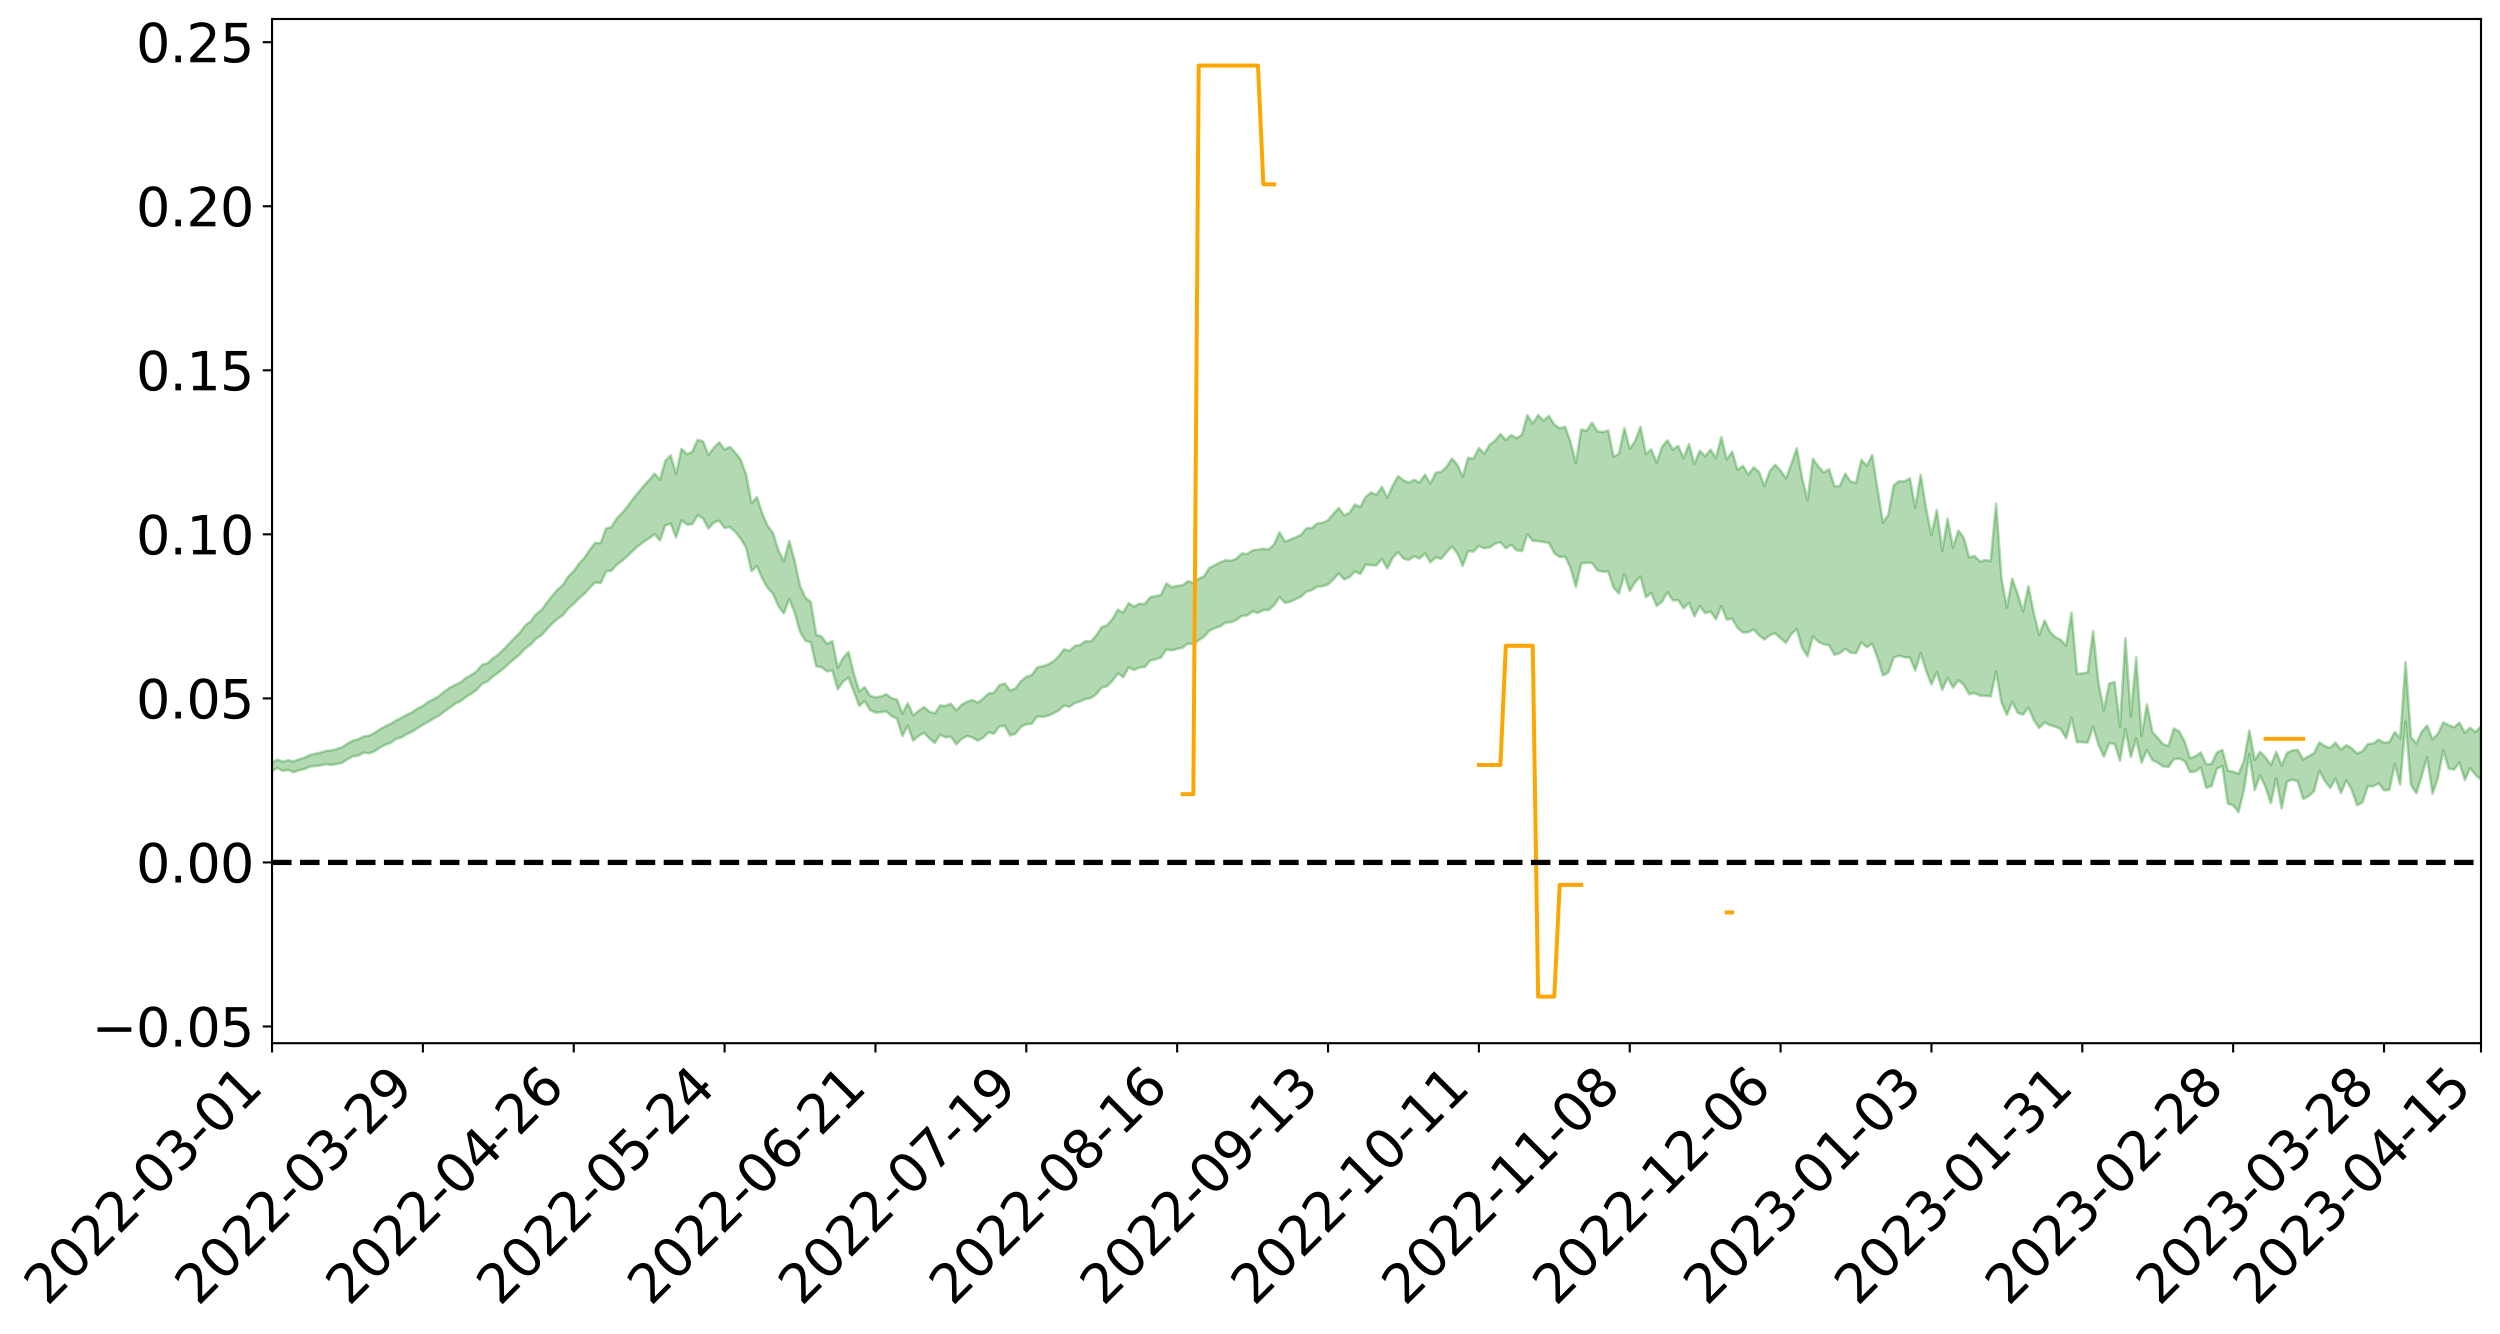 <?xml version="1.0" encoding="utf-8" standalone="no"?>
<!DOCTYPE svg PUBLIC "-//W3C//DTD SVG 1.1//EN"
  "http://www.w3.org/Graphics/SVG/1.1/DTD/svg11.dtd">
<svg xmlns:xlink="http://www.w3.org/1999/xlink" width="947.275pt" height="505.355pt" viewBox="0 0 947.275 505.355" xmlns="http://www.w3.org/2000/svg" version="1.1">
 <defs>
  <style type="text/css">*{stroke-linejoin: round; stroke-linecap: butt}</style>
 </defs>
 <g id="figure_1">
  <g id="patch_1">
   <path d="M 0 505.355 
L 947.275 505.355 
L 947.275 -0 
L 0 -0 
z
" style="fill: #ffffff"/>
  </g>
  <g id="axes_1">
   <g id="patch_2">
    <path d="M 103.075 395.28 
L 940.075 395.28 
L 940.075 7.2 
L 103.075 7.2 
z
" style="fill: #ffffff"/>
   </g>
   <g id="PolyCollection_1">
    <path d="M -393.001 326.71 
L -393.001 326.721 
L -390.959 326.646 
L -388.918 326.588 
L -386.876 326.526 
L -384.835 326.489 
L -382.793 326.441 
L -380.752 326.384 
L -378.711 326.329 
L -376.669 326.279 
L -374.628 326.238 
L -372.586 326.188 
L -370.545 326.134 
L -368.503 326.083 
L -366.462 326.016 
L -364.42 325.965 
L -362.379 325.901 
L -360.337 325.85 
L -358.296 325.773 
L -356.254 325.715 
L -354.213 325.661 
L -352.172 325.592 
L -350.13 325.527 
L -348.089 325.464 
L -346.047 325.383 
L -344.006 325.318 
L -341.964 325.236 
L -339.923 325.154 
L -337.881 325.062 
L -335.84 324.968 
L -333.798 324.878 
L -331.757 324.77 
L -329.715 324.645 
L -327.674 324.541 
L -325.632 324.418 
L -323.591 324.275 
L -321.55 324.147 
L -319.508 323.992 
L -317.467 323.836 
L -315.425 323.678 
L -313.384 323.51 
L -311.342 323.321 
L -309.301 323.119 
L -307.259 322.904 
L -305.218 322.704 
L -303.176 322.459 
L -301.135 322.235 
L -299.093 321.995 
L -297.052 321.757 
L -295.011 321.497 
L -292.969 321.212 
L -290.928 320.959 
L -288.886 320.669 
L -286.845 320.368 
L -284.803 320.078 
L -282.762 319.796 
L -280.72 319.482 
L -278.679 319.166 
L -276.637 318.854 
L -274.596 318.526 
L -272.554 318.195 
L -270.513 317.867 
L -268.472 317.525 
L -266.43 317.185 
L -264.389 316.854 
L -262.347 316.504 
L -260.306 316.122 
L -258.264 315.757 
L -256.223 315.394 
L -254.181 315.041 
L -252.14 314.666 
L -250.098 314.304 
L -248.057 313.933 
L -246.015 313.612 
L -243.974 313.206 
L -241.932 312.873 
L -239.891 312.492 
L -237.85 312.136 
L -235.808 311.752 
L -233.767 311.42 
L -231.725 311.017 
L -229.684 310.655 
L -227.642 310.323 
L -225.601 309.948 
L -223.559 309.599 
L -221.518 309.234 
L -219.476 308.864 
L -217.435 308.512 
L -215.393 308.169 
L -213.352 307.788 
L -211.311 307.438 
L -209.269 307.076 
L -207.228 306.721 
L -205.186 306.375 
L -203.145 306.018 
L -201.103 305.665 
L -199.062 305.36 
L -197.02 304.994 
L -194.979 304.647 
L -192.937 304.308 
L -190.896 303.966 
L -188.854 303.623 
L -186.813 303.274 
L -184.772 302.945 
L -182.73 302.597 
L -180.689 302.235 
L -178.647 301.868 
L -176.606 301.495 
L -174.564 301.153 
L -172.523 300.764 
L -170.481 300.342 
L -168.44 299.953 
L -166.398 299.537 
L -164.357 299.114 
L -162.315 298.662 
L -160.274 298.201 
L -158.232 297.783 
L -156.191 297.289 
L -154.15 296.829 
L -152.108 296.324 
L -150.067 295.875 
L -148.025 295.324 
L -145.984 294.789 
L -143.942 294.275 
L -141.901 293.751 
L -139.859 293.209 
L -137.818 292.639 
L -135.776 292.115 
L -133.735 291.496 
L -131.693 290.973 
L -129.652 290.336 
L -127.611 289.727 
L -125.569 289.138 
L -123.528 288.582 
L -121.486 287.909 
L -119.445 287.32 
L -117.403 286.528 
L -115.362 285.874 
L -113.32 285.28 
L -111.279 284.59 
L -109.237 283.883 
L -107.196 283.044 
L -105.154 282.275 
L -103.113 281.672 
L -101.072 280.606 
L -99.03 279.798 
L -96.989 278.975 
L -94.947 278.121 
L -92.906 277.126 
L -90.864 276.213 
L -88.823 275.594 
L -86.781 274.744 
L -84.74 273.19 
L -82.698 271.939 
L -80.657 271.101 
L -78.615 269.837 
L -76.574 268.852 
L -74.532 268.044 
L -72.491 266.66 
L -70.45 265.05 
L -68.408 264.066 
L -66.367 263.569 
L -64.325 262.3 
L -62.284 261.937 
L -60.242 261.135 
L -58.201 259.737 
L -56.159 259.804 
L -54.118 260.486 
L -52.076 261.903 
L -50.035 260.457 
L -47.993 263.522 
L -45.952 264.337 
L -43.911 260.259 
L -41.869 261.449 
L -39.828 263.296 
L -37.786 262.213 
L -35.745 261.981 
L -33.703 269.753 
L -31.662 280.797 
L -29.62 286.289 
L -27.579 274.159 
L -25.537 280.365 
L -23.496 288.333 
L -21.454 287.769 
L -19.413 304.112 
L -17.372 301.584 
L -15.33 296.418 
L -13.289 283.598 
L -11.247 295.25 
L -9.206 302.077 
L -7.164 298.691 
L -5.123 300.391 
L -3.081 306.641 
L -1.04 305.389 
L 1.002 299.523 
L 3.043 306.251 
L 5.085 307.559 
L 7.126 304.529 
L 9.168 308.991 
L 11.209 310.3 
L 13.25 309.613 
L 15.292 307.758 
L 17.333 308.9 
L 19.375 306.929 
L 21.416 306.691 
L 23.458 307.881 
L 25.499 306.232 
L 27.541 306.613 
L 29.582 306.41 
L 31.624 304.787 
L 33.665 304.992 
L 35.707 302.604 
L 37.748 302.701 
L 39.789 302.944 
L 41.831 302.775 
L 43.872 301.542 
L 45.914 300.425 
L 47.955 299.957 
L 49.997 298.967 
L 52.038 298.603 
L 54.08 298.188 
L 56.121 296.638 
L 58.163 297.084 
L 60.204 295.978 
L 62.246 295.242 
L 64.287 295.288 
L 66.328 294.26 
L 68.37 293.849 
L 70.411 293.964 
L 72.453 294.298 
L 74.494 292.784 
L 76.536 291.972 
L 78.577 291.921 
L 80.619 294.12 
L 82.66 294.144 
L 84.702 295 
L 86.743 292.712 
L 88.785 291.344 
L 90.826 291.715 
L 92.868 293.252 
L 94.909 293.506 
L 96.95 290.921 
L 98.992 293.18 
L 101.033 292.317 
L 103.075 292.25 
L 105.116 290.976 
L 107.158 292.091 
L 109.199 291.731 
L 111.241 292.603 
L 113.282 291.865 
L 115.324 291.431 
L 117.365 290.489 
L 119.407 290.241 
L 121.448 290.046 
L 123.489 289.537 
L 125.531 289.836 
L 127.572 289.443 
L 129.614 289.051 
L 131.655 287.7 
L 133.697 286.611 
L 135.738 286.32 
L 137.78 285.158 
L 139.821 285.438 
L 141.863 284.721 
L 143.904 283.272 
L 145.946 282.204 
L 147.987 281.508 
L 150.028 279.971 
L 152.07 279.405 
L 154.111 278.189 
L 156.153 277.223 
L 158.194 275.944 
L 160.236 274.598 
L 162.277 273.485 
L 164.319 272.216 
L 166.36 271.194 
L 168.402 269.558 
L 170.443 268.131 
L 172.485 266.633 
L 174.526 265.667 
L 176.568 264.115 
L 178.609 262.812 
L 180.65 261.321 
L 182.692 259.05 
L 184.733 258.174 
L 186.775 256.325 
L 188.816 254.869 
L 190.858 253.262 
L 192.899 251.373 
L 194.941 249.613 
L 196.982 247.947 
L 199.024 245.649 
L 201.065 244.237 
L 203.107 242.032 
L 205.148 240.754 
L 207.189 238.448 
L 209.231 236.274 
L 211.272 234.473 
L 213.314 233.067 
L 215.355 230.488 
L 217.397 228.835 
L 219.438 226.633 
L 221.48 224.97 
L 223.521 222.666 
L 225.563 220.648 
L 227.604 220.944 
L 229.646 216.477 
L 231.687 216.273 
L 233.728 213.986 
L 235.77 212.486 
L 237.811 210.617 
L 239.853 208.655 
L 241.894 206.83 
L 243.936 205.308 
L 245.977 203.937 
L 248.019 202.444 
L 250.06 204.786 
L 252.102 199.057 
L 254.143 198.421 
L 256.185 203.639 
L 258.226 197.134 
L 260.268 198.777 
L 262.309 198.584 
L 264.35 195.215 
L 266.392 196.499 
L 268.433 200.283 
L 270.475 197.971 
L 272.516 197.28 
L 274.558 200.04 
L 276.599 199.706 
L 278.641 201.531 
L 280.682 204.173 
L 282.724 207.529 
L 284.765 216.423 
L 286.807 214.482 
L 288.848 219.16 
L 290.889 222.8 
L 292.931 225.018 
L 294.972 229.706 
L 297.014 232.443 
L 299.055 226.932 
L 301.097 232.06 
L 303.138 239.373 
L 305.18 242.778 
L 307.221 243.429 
L 309.263 252.452 
L 311.304 252.798 
L 313.346 254.379 
L 315.387 254.067 
L 317.428 261.179 
L 319.47 258.242 
L 321.511 256.817 
L 323.553 262.1 
L 325.594 267.462 
L 327.636 265.614 
L 329.677 269.042 
L 331.719 270 
L 333.76 269.88 
L 335.802 269.51 
L 337.843 271.383 
L 339.885 272.279 
L 341.926 278.884 
L 343.968 274.925 
L 346.009 280.625 
L 348.05 278.868 
L 350.092 277.66 
L 352.133 279.737 
L 354.175 281.554 
L 356.216 278.395 
L 358.258 279.387 
L 360.299 279.1 
L 362.341 282.027 
L 364.382 280.007 
L 366.424 278.863 
L 368.465 279.434 
L 370.507 280.647 
L 372.548 279.479 
L 374.589 277.51 
L 376.631 278.013 
L 378.672 275.216 
L 380.714 275.084 
L 382.755 278.653 
L 384.797 278.023 
L 386.838 275.382 
L 388.88 274.429 
L 390.921 274.285 
L 392.963 271.464 
L 395.004 271.642 
L 397.046 271.221 
L 399.087 270.301 
L 401.128 269.237 
L 403.17 267.333 
L 405.211 267.812 
L 407.253 266.402 
L 409.294 265.778 
L 411.336 264.838 
L 413.377 264.506 
L 415.419 262.965 
L 417.46 260.497 
L 419.502 260.021 
L 421.543 257.947 
L 423.585 255.134 
L 425.626 256.556 
L 427.668 252.863 
L 429.709 253.893 
L 431.75 252.903 
L 433.792 252.781 
L 435.833 250.288 
L 437.875 249.785 
L 439.916 249.124 
L 441.958 246.116 
L 443.999 246.439 
L 446.041 245.868 
L 448.082 245.425 
L 450.124 243.833 
L 452.165 244.1 
L 454.207 242.591 
L 456.248 241.242 
L 458.289 238.924 
L 460.331 237.993 
L 462.372 237.278 
L 464.414 235.889 
L 466.455 235.779 
L 468.497 234.887 
L 470.538 233.374 
L 472.58 233.175 
L 474.621 231.679 
L 476.663 232.239 
L 478.704 231.173 
L 480.746 231.104 
L 482.787 229.252 
L 484.828 226.253 
L 486.87 228.407 
L 488.911 228.018 
L 490.953 227.01 
L 492.994 226.032 
L 495.036 224.202 
L 497.077 223.596 
L 499.119 222.305 
L 501.16 222.127 
L 503.202 221.449 
L 505.243 219.543 
L 507.285 217.259 
L 509.326 219.555 
L 511.368 218.598 
L 513.409 216.494 
L 515.45 217.495 
L 517.492 213.936 
L 519.533 214.165 
L 521.575 214.202 
L 523.616 211.742 
L 525.658 215.455 
L 527.699 211.384 
L 529.741 209.241 
L 531.782 211.635 
L 533.824 212.17 
L 535.865 210.778 
L 537.907 211.634 
L 539.948 209.706 
L 541.989 213.06 
L 544.031 211.166 
L 546.072 211.771 
L 548.114 209.284 
L 550.155 207.049 
L 552.197 209.666 
L 554.238 214.437 
L 556.28 208.802 
L 558.321 209.022 
L 560.363 206.861 
L 562.404 207.758 
L 564.446 207.395 
L 566.487 206.025 
L 568.528 205.458 
L 570.57 207.74 
L 572.611 206.434 
L 574.653 208.507 
L 576.694 208.812 
L 578.736 202.414 
L 580.777 204.92 
L 582.819 205.041 
L 584.86 205.39 
L 586.902 205.68 
L 588.943 209.616 
L 590.985 211.117 
L 593.026 210.821 
L 595.068 215.145 
L 597.109 222.376 
L 599.15 213.473 
L 601.192 213.244 
L 603.233 213.302 
L 605.275 216.093 
L 607.316 216.636 
L 609.358 216.497 
L 611.399 222.7 
L 613.441 224.909 
L 615.482 217.562 
L 617.524 223.966 
L 619.565 220.616 
L 621.607 218.491 
L 623.648 226.31 
L 625.689 224.611 
L 627.731 229.629 
L 629.772 227.964 
L 631.814 224.395 
L 633.855 227.506 
L 635.897 227.409 
L 637.938 230.469 
L 639.98 228.394 
L 642.021 233.522 
L 644.063 229.679 
L 646.104 232.338 
L 648.146 231.687 
L 650.187 234.623 
L 652.228 229.648 
L 654.27 234.79 
L 656.311 234.401 
L 658.353 237.877 
L 660.394 239.664 
L 662.436 239.569 
L 664.477 238.54 
L 666.519 240.73 
L 668.56 242.323 
L 670.602 240.664 
L 672.643 239.968 
L 674.685 241.866 
L 676.726 243.574 
L 678.768 240.268 
L 680.809 238.316 
L 682.85 245.48 
L 684.892 248.67 
L 686.933 241.088 
L 688.975 243.15 
L 691.016 244.11 
L 693.058 244.503 
L 695.099 248.099 
L 697.141 247.47 
L 699.182 245.803 
L 701.224 247.283 
L 703.265 247.565 
L 705.307 243.395 
L 707.348 245.274 
L 709.389 243.896 
L 711.431 249.298 
L 713.472 255.965 
L 715.514 254.797 
L 717.555 249.19 
L 719.597 248.442 
L 721.638 249.028 
L 723.68 249.133 
L 725.721 254.056 
L 727.763 247.423 
L 729.804 254.066 
L 731.846 259.359 
L 733.887 254.606 
L 735.928 261.45 
L 737.97 256.855 
L 740.011 260.503 
L 742.053 257.764 
L 744.094 259.465 
L 746.136 263.041 
L 748.177 262.593 
L 750.219 263.564 
L 752.26 263.675 
L 754.302 263.874 
L 756.343 254.476 
L 758.385 266.175 
L 760.426 270.861 
L 762.468 265.926 
L 764.509 270.049 
L 766.55 270.777 
L 768.592 268.106 
L 770.633 272.793 
L 772.675 275.855 
L 774.716 273.728 
L 776.758 274.799 
L 778.799 275.314 
L 780.841 276.279 
L 782.882 279.773 
L 784.924 272.001 
L 786.965 281.198 
L 789.007 281.187 
L 791.048 281.362 
L 793.089 275.3 
L 795.131 282.205 
L 797.172 286.686 
L 799.214 281.593 
L 801.255 281.867 
L 803.297 288.204 
L 805.338 276.364 
L 807.38 286.888 
L 809.421 279.851 
L 811.463 289.002 
L 813.504 284.234 
L 815.546 288.014 
L 817.587 288.961 
L 819.628 290.403 
L 821.67 290.594 
L 823.711 287.702 
L 825.753 287.439 
L 827.794 288.35 
L 829.836 292.541 
L 831.877 292.303 
L 833.919 290.846 
L 835.96 298.493 
L 838.002 297.848 
L 840.043 291.205 
L 842.085 290.271 
L 844.126 304.486 
L 846.168 305.147 
L 848.209 307.687 
L 850.25 299.321 
L 852.292 285.657 
L 854.333 299.374 
L 856.375 293.795 
L 858.416 298.191 
L 860.458 304.373 
L 862.499 294.886 
L 864.541 306.277 
L 866.582 296.175 
L 868.624 295.426 
L 870.665 296.038 
L 872.707 302.756 
L 874.748 301.659 
L 876.789 299.846 
L 878.831 292.034 
L 880.872 295.833 
L 882.914 298.609 
L 884.955 295.016 
L 886.997 300.519 
L 889.038 295.684 
L 891.08 299.242 
L 893.121 305.133 
L 895.163 304.034 
L 897.204 297.872 
L 899.246 297.932 
L 901.287 296.744 
L 903.328 299.458 
L 905.37 299.354 
L 907.411 289.448 
L 909.453 297.273 
L 911.494 273.415 
L 913.536 297.352 
L 915.577 300.59 
L 917.619 293.919 
L 919.66 287 
L 921.702 300.711 
L 923.743 294.789 
L 925.785 284.325 
L 927.826 291.235 
L 929.868 291.589 
L 931.909 288.901 
L 933.95 295.521 
L 935.992 291.014 
L 938.033 293.686 
L 940.075 295.41 
L 940.075 275.199 
L 940.075 275.199 
L 938.033 277.389 
L 935.992 275.786 
L 933.95 277.675 
L 931.909 273.818 
L 929.868 275.587 
L 927.826 274.791 
L 925.785 273.699 
L 923.743 278.062 
L 921.702 280.111 
L 919.66 274.931 
L 917.619 277.289 
L 915.577 281.751 
L 913.536 279.2 
L 911.494 250.932 
L 909.453 279.734 
L 907.411 277.362 
L 905.37 281.16 
L 903.328 281.424 
L 901.287 280.283 
L 899.246 281.733 
L 897.204 281.919 
L 895.163 284.64 
L 893.121 285.48 
L 891.08 283.538 
L 889.038 282.346 
L 886.997 284.104 
L 884.955 281.384 
L 882.914 283.36 
L 880.872 282.709 
L 878.831 281.317 
L 876.789 285.437 
L 874.748 286.528 
L 872.707 287.81 
L 870.665 284.219 
L 868.624 284.337 
L 866.582 285.289 
L 864.541 290.112 
L 862.499 284.858 
L 860.458 289.926 
L 858.416 286.93 
L 856.375 284.897 
L 854.333 287.939 
L 852.292 276.79 
L 850.25 288.374 
L 848.209 293.172 
L 846.168 292.395 
L 844.126 291.972 
L 842.085 284.161 
L 840.043 285.119 
L 838.002 289.407 
L 835.96 289.624 
L 833.919 285.123 
L 831.877 286.523 
L 829.836 287.355 
L 827.794 280.996 
L 825.753 277.244 
L 823.711 276.01 
L 821.67 282.649 
L 819.628 281.99 
L 817.587 279.602 
L 815.546 277.333 
L 813.504 266.948 
L 811.463 278.803 
L 809.421 249.076 
L 807.38 271.538 
L 805.338 241.856 
L 803.297 275.295 
L 801.255 258.488 
L 799.214 258.951 
L 797.172 269.155 
L 795.131 258.816 
L 793.089 239.126 
L 791.048 254.77 
L 789.007 255.185 
L 786.965 255.289 
L 784.924 232.203 
L 782.882 244.646 
L 780.841 242.467 
L 778.799 241.452 
L 776.758 239.466 
L 774.716 235.12 
L 772.675 240.589 
L 770.633 232.446 
L 768.592 222.106 
L 766.55 231.699 
L 764.509 225.107 
L 762.468 219.264 
L 760.426 230.195 
L 758.385 219.405 
L 756.343 190.863 
L 754.302 212.567 
L 752.26 212.225 
L 750.219 212.76 
L 748.177 210.651 
L 746.136 211.235 
L 744.094 203.804 
L 742.053 201.007 
L 740.011 207.559 
L 737.97 196.526 
L 735.928 208.698 
L 733.887 193.216 
L 731.846 202.787 
L 729.804 192.613 
L 727.763 179.896 
L 725.721 192.343 
L 723.68 181.252 
L 721.638 182.433 
L 719.597 182.322 
L 717.555 183.833 
L 715.514 195.083 
L 713.472 198.066 
L 711.431 185.44 
L 709.389 172.476 
L 707.348 176.553 
L 705.307 174.234 
L 703.265 182.97 
L 701.224 182.475 
L 699.182 179.475 
L 697.141 184.186 
L 695.099 184.209 
L 693.058 177.807 
L 691.016 178.991 
L 688.975 176.737 
L 686.933 173.872 
L 684.892 189.505 
L 682.85 181.256 
L 680.809 169.848 
L 678.768 175.847 
L 676.726 181.256 
L 674.685 178.303 
L 672.643 176.118 
L 670.602 178.491 
L 668.56 184.185 
L 666.519 178.799 
L 664.477 177.049 
L 662.436 179.767 
L 660.394 176.519 
L 658.353 178.035 
L 656.311 171.136 
L 654.27 174.128 
L 652.228 165.632 
L 650.187 173.604 
L 648.146 170.381 
L 646.104 172.867 
L 644.063 170.813 
L 642.021 175.83 
L 639.98 168.264 
L 637.938 173.616 
L 635.897 169.003 
L 633.855 170.357 
L 631.814 166.834 
L 629.772 169.295 
L 627.731 175.324 
L 625.689 170.291 
L 623.648 172.035 
L 621.607 161.75 
L 619.565 167.128 
L 617.524 170.076 
L 615.482 162.269 
L 613.441 171.917 
L 611.399 173.085 
L 609.358 163.112 
L 607.316 163.743 
L 605.275 163.465 
L 603.233 160.168 
L 601.192 163.221 
L 599.15 162.741 
L 597.109 175.453 
L 595.068 167.469 
L 593.026 161.688 
L 590.985 162.304 
L 588.943 160.922 
L 586.902 157.597 
L 584.86 159.378 
L 582.819 157.272 
L 580.777 160.553 
L 578.736 157.291 
L 576.694 164.699 
L 574.653 166.048 
L 572.611 164.838 
L 570.57 166.768 
L 568.528 164.492 
L 566.487 166.946 
L 564.446 168.526 
L 562.404 171.906 
L 560.363 169.811 
L 558.321 173.793 
L 556.28 173.461 
L 554.238 180.648 
L 552.197 176.082 
L 550.155 173.725 
L 548.114 176.933 
L 546.072 178.812 
L 544.031 179.084 
L 541.989 183.23 
L 539.948 179.845 
L 537.907 182.89 
L 535.865 181.784 
L 533.824 182.923 
L 531.782 181.984 
L 529.741 180.422 
L 527.699 184.065 
L 525.658 188.63 
L 523.616 184.471 
L 521.575 187.449 
L 519.533 186.649 
L 517.492 188.217 
L 515.45 192.151 
L 513.409 191.166 
L 511.368 194.288 
L 509.326 195.316 
L 507.285 192.461 
L 505.243 194.71 
L 503.202 197.092 
L 501.16 198.08 
L 499.119 198.372 
L 497.077 200.064 
L 495.036 200.218 
L 492.994 202.639 
L 490.953 203.616 
L 488.911 204.442 
L 486.87 205.214 
L 484.828 201.668 
L 482.787 206.197 
L 480.746 208.171 
L 478.704 207.939 
L 476.663 208.291 
L 474.621 208.529 
L 472.58 209.919 
L 470.538 209.728 
L 468.497 211.702 
L 466.455 212.509 
L 464.414 212.257 
L 462.372 213.074 
L 460.331 214.116 
L 458.289 215.182 
L 456.248 218.416 
L 454.207 219.261 
L 452.165 220.885 
L 450.124 220.234 
L 448.082 221.778 
L 446.041 222.013 
L 443.999 222.541 
L 441.958 221.038 
L 439.916 225.473 
L 437.875 225.913 
L 435.833 226.245 
L 433.792 228.902 
L 431.75 228.741 
L 429.709 229.843 
L 427.668 228.516 
L 425.626 232.119 
L 423.585 231.036 
L 421.543 234.496 
L 419.502 236.945 
L 417.46 237.623 
L 415.419 240.694 
L 413.377 243.08 
L 411.336 242.943 
L 409.294 244.387 
L 407.253 244.757 
L 405.211 246.656 
L 403.17 246.03 
L 401.128 248.697 
L 399.087 250.676 
L 397.046 251.816 
L 395.004 252.469 
L 392.963 252.925 
L 390.921 255.843 
L 388.88 256.443 
L 386.838 258.164 
L 384.797 260.824 
L 382.755 261.617 
L 380.714 258.992 
L 378.672 259.593 
L 376.631 262.519 
L 374.589 262.747 
L 372.548 264.728 
L 370.507 266.192 
L 368.465 265.243 
L 366.424 265.896 
L 364.382 267.039 
L 362.341 269.167 
L 360.299 266.627 
L 358.258 267.488 
L 356.216 267.296 
L 354.175 270.295 
L 352.133 269.622 
L 350.092 267.919 
L 348.05 269.358 
L 346.009 271.008 
L 343.968 266.462 
L 341.926 270.398 
L 339.885 265.134 
L 337.843 264.544 
L 335.802 263.045 
L 333.76 263.937 
L 331.719 264.242 
L 329.677 263.605 
L 327.636 260.372 
L 325.594 262.005 
L 323.553 255.373 
L 321.511 247.069 
L 319.47 249.293 
L 317.428 253.051 
L 315.387 242.935 
L 313.346 243.934 
L 311.304 241.2 
L 309.263 240.548 
L 307.221 228.127 
L 305.18 226.487 
L 303.138 222.066 
L 301.097 212.515 
L 299.055 204.963 
L 297.014 212.703 
L 294.972 208.558 
L 292.931 202.022 
L 290.889 199.301 
L 288.848 194.615 
L 286.807 188.396 
L 284.765 190.676 
L 282.724 179.908 
L 280.682 174.188 
L 278.641 171.559 
L 276.599 169.353 
L 274.558 170.339 
L 272.516 167.614 
L 270.475 169.663 
L 268.433 172.411 
L 266.392 167.277 
L 264.35 166.637 
L 262.309 171.213 
L 260.268 172.099 
L 258.226 170.062 
L 256.185 179.609 
L 254.143 172.533 
L 252.102 174.622 
L 250.06 181.802 
L 248.019 179.459 
L 245.977 181.906 
L 243.936 184.061 
L 241.894 186.63 
L 239.853 189.053 
L 237.811 191.827 
L 235.77 194.356 
L 233.728 196.351 
L 231.687 199.726 
L 229.646 200.241 
L 227.604 205.839 
L 225.563 205.688 
L 223.521 208.264 
L 221.48 211.342 
L 219.438 213.523 
L 217.397 216.44 
L 215.355 218.393 
L 213.314 221.634 
L 211.272 223.404 
L 209.231 225.815 
L 207.189 228.423 
L 205.148 231.184 
L 203.107 232.753 
L 201.065 235.462 
L 199.024 236.972 
L 196.982 239.746 
L 194.941 241.705 
L 192.899 243.916 
L 190.858 246.026 
L 188.816 247.988 
L 186.775 249.482 
L 184.733 251.323 
L 182.692 251.888 
L 180.65 254.295 
L 178.609 255.755 
L 176.568 256.882 
L 174.526 258.508 
L 172.485 259.504 
L 170.443 260.57 
L 168.402 262.057 
L 166.36 263.733 
L 164.319 264.932 
L 162.277 265.933 
L 160.236 267.462 
L 158.194 268.472 
L 156.153 269.876 
L 154.111 270.881 
L 152.07 272.004 
L 150.028 273.002 
L 147.987 274.311 
L 145.946 275.256 
L 143.904 276.351 
L 141.863 277.76 
L 139.821 278.771 
L 137.78 279.033 
L 135.738 280.151 
L 133.697 280.652 
L 131.655 281.75 
L 129.614 283.158 
L 127.572 283.799 
L 125.531 284.371 
L 123.489 284.543 
L 121.448 285.198 
L 119.407 285.604 
L 117.365 286.088 
L 115.324 287.126 
L 113.282 287.71 
L 111.241 288.541 
L 109.199 288.092 
L 107.158 288.612 
L 105.116 287.81 
L 103.075 289.011 
L 101.033 289.347 
L 98.992 290.031 
L 96.95 288.057 
L 94.909 290.543 
L 92.868 290.389 
L 90.826 289.089 
L 88.785 288.791 
L 86.743 290.163 
L 84.702 292.313 
L 82.66 291.604 
L 80.619 291.699 
L 78.577 289.734 
L 76.536 290.344 
L 74.494 290.764 
L 72.453 292.227 
L 70.411 292.046 
L 68.37 292.049 
L 66.328 292.515 
L 64.287 293.557 
L 62.246 293.83 
L 60.204 294.468 
L 58.163 295.556 
L 56.121 295.333 
L 54.08 296.838 
L 52.038 297.324 
L 49.997 297.794 
L 47.955 298.912 
L 45.914 299.438 
L 43.872 300.493 
L 41.831 301.667 
L 39.789 302.006 
L 37.748 301.91 
L 35.707 302.131 
L 33.665 304.203 
L 31.624 304.152 
L 29.582 305.68 
L 27.541 306.01 
L 25.499 305.549 
L 23.458 307.432 
L 21.416 306.111 
L 19.375 306.265 
L 17.333 308.388 
L 15.292 306.941 
L 13.25 308.884 
L 11.209 309.717 
L 9.168 308.086 
L 7.126 302.994 
L 5.085 306.318 
L 3.043 304.901 
L 1.002 296.889 
L -1.04 303.768 
L -3.081 305.084 
L -5.123 297.742 
L -7.164 295.886 
L -9.206 299.557 
L -11.247 291.763 
L -13.289 278.607 
L -15.33 293.084 
L -17.372 298.992 
L -19.413 301.744 
L -21.454 283.411 
L -23.496 284.099 
L -25.537 275.186 
L -27.579 268.367 
L -29.62 281.909 
L -31.662 275.87 
L -33.703 263.612 
L -35.745 254.99 
L -37.786 255.247 
L -39.828 256.432 
L -41.869 254.396 
L -43.911 253.068 
L -45.952 257.522 
L -47.993 256.659 
L -50.035 253.203 
L -52.076 254.75 
L -54.118 253.101 
L -56.159 252.231 
L -58.201 251.949 
L -60.242 253.461 
L -62.284 254.183 
L -64.325 254.451 
L -66.367 255.694 
L -68.408 256.094 
L -70.45 257.029 
L -72.491 258.748 
L -74.532 259.983 
L -76.574 260.756 
L -78.615 261.646 
L -80.657 262.964 
L -82.698 263.665 
L -84.74 264.934 
L -86.781 266.546 
L -88.823 267.43 
L -90.864 267.941 
L -92.906 268.868 
L -94.947 269.8 
L -96.989 270.669 
L -99.03 271.498 
L -101.072 272.293 
L -103.113 273.487 
L -105.154 273.995 
L -107.196 274.836 
L -109.237 275.723 
L -111.279 276.465 
L -113.32 277.206 
L -115.362 277.789 
L -117.403 278.413 
L -119.445 279.34 
L -121.486 279.927 
L -123.528 280.653 
L -125.569 281.211 
L -127.611 281.873 
L -129.652 282.554 
L -131.693 283.245 
L -133.735 283.814 
L -135.776 284.51 
L -137.818 285.115 
L -139.859 285.772 
L -141.901 286.375 
L -143.942 287.013 
L -145.984 287.595 
L -148.025 288.228 
L -150.067 288.918 
L -152.108 289.428 
L -154.15 290.086 
L -156.191 290.645 
L -158.232 291.306 
L -160.274 291.772 
L -162.315 292.385 
L -164.357 292.967 
L -166.398 293.518 
L -168.44 294.082 
L -170.481 294.6 
L -172.523 295.213 
L -174.564 295.759 
L -176.606 296.199 
L -178.647 296.73 
L -180.689 297.26 
L -182.73 297.786 
L -184.772 298.289 
L -186.813 298.751 
L -188.854 299.265 
L -190.896 299.764 
L -192.937 300.264 
L -194.979 300.759 
L -197.02 301.267 
L -199.062 301.795 
L -201.103 302.236 
L -203.145 302.75 
L -205.186 303.251 
L -207.228 303.724 
L -209.269 304.214 
L -211.311 304.713 
L -213.352 305.193 
L -215.393 305.698 
L -217.435 306.148 
L -219.476 306.608 
L -221.518 307.098 
L -223.559 307.565 
L -225.601 308.001 
L -227.642 308.467 
L -229.684 308.88 
L -231.725 309.327 
L -233.767 309.809 
L -235.808 310.203 
L -237.85 310.657 
L -239.891 311.076 
L -241.932 311.521 
L -243.974 311.908 
L -246.015 312.382 
L -248.057 312.748 
L -250.098 313.175 
L -252.14 313.589 
L -254.181 314.017 
L -256.223 314.415 
L -258.264 314.82 
L -260.306 315.196 
L -262.347 315.594 
L -264.389 315.955 
L -266.43 316.294 
L -268.472 316.647 
L -270.513 317.005 
L -272.554 317.348 
L -274.596 317.702 
L -276.637 318.054 
L -278.679 318.387 
L -280.72 318.728 
L -282.762 319.071 
L -284.803 319.374 
L -286.845 319.689 
L -288.886 320.026 
L -290.928 320.343 
L -292.969 320.619 
L -295.011 320.938 
L -297.052 321.225 
L -299.093 321.485 
L -301.135 321.751 
L -303.176 321.997 
L -305.218 322.274 
L -307.259 322.492 
L -309.301 322.732 
L -311.342 322.957 
L -313.384 323.164 
L -315.425 323.35 
L -317.467 323.517 
L -319.508 323.686 
L -321.55 323.856 
L -323.591 323.99 
L -325.632 324.148 
L -327.674 324.278 
L -329.715 324.385 
L -331.757 324.52 
L -333.798 324.636 
L -335.84 324.726 
L -337.881 324.828 
L -339.923 324.927 
L -341.964 325.011 
L -344.006 325.097 
L -346.047 325.163 
L -348.089 325.251 
L -350.13 325.315 
L -352.172 325.385 
L -354.213 325.461 
L -356.254 325.518 
L -358.296 325.581 
L -360.337 325.673 
L -362.379 325.73 
L -364.42 325.807 
L -366.462 325.864 
L -368.503 325.948 
L -370.545 326.01 
L -372.586 326.078 
L -374.628 326.135 
L -376.669 326.187 
L -378.711 326.249 
L -380.752 326.323 
L -382.793 326.396 
L -384.835 326.458 
L -386.876 326.503 
L -388.918 326.579 
L -390.959 326.637 
L -393.001 326.71 
z
" clip-path="url(#p842b32aeb0)" style="fill: #008000; fill-opacity: 0.3; stroke: #008000; stroke-opacity: 0.3"/>
   </g>
   <g id="matplotlib.axis_1">
    <g id="xtick_1">
     <g id="line2d_1">
      <defs>
       <path id="m57a6a16882" d="M 0 0 
L 0 3.5 
" style="stroke: #000000; stroke-width: 0.8"/>
      </defs>
      <g>
       <use xlink:href="#m57a6a16882" x="103.075" y="395.28" style="stroke: #000000; stroke-width: 0.8"/>
      </g>
     </g>
     <g id="text_1">
      <!-- 2022-03-01 -->
      <g transform="translate(17.946 495.214) rotate(-45) scale(0.2 -0.2)">
       <defs>
        <path id="DejaVuSans-32" d="M 1228 531 
L 3431 531 
L 3431 0 
L 469 0 
L 469 531 
Q 828 903 1448 1529 
Q 2069 2156 2228 2338 
Q 2531 2678 2651 2914 
Q 2772 3150 2772 3378 
Q 2772 3750 2511 3984 
Q 2250 4219 1831 4219 
Q 1534 4219 1204 4116 
Q 875 4013 500 3803 
L 500 4441 
Q 881 4594 1212 4672 
Q 1544 4750 1819 4750 
Q 2544 4750 2975 4387 
Q 3406 4025 3406 3419 
Q 3406 3131 3298 2873 
Q 3191 2616 2906 2266 
Q 2828 2175 2409 1742 
Q 1991 1309 1228 531 
z
" transform="scale(0.016)"/>
        <path id="DejaVuSans-30" d="M 2034 4250 
Q 1547 4250 1301 3770 
Q 1056 3291 1056 2328 
Q 1056 1369 1301 889 
Q 1547 409 2034 409 
Q 2525 409 2770 889 
Q 3016 1369 3016 2328 
Q 3016 3291 2770 3770 
Q 2525 4250 2034 4250 
z
M 2034 4750 
Q 2819 4750 3233 4129 
Q 3647 3509 3647 2328 
Q 3647 1150 3233 529 
Q 2819 -91 2034 -91 
Q 1250 -91 836 529 
Q 422 1150 422 2328 
Q 422 3509 836 4129 
Q 1250 4750 2034 4750 
z
" transform="scale(0.016)"/>
        <path id="DejaVuSans-2d" d="M 313 2009 
L 1997 2009 
L 1997 1497 
L 313 1497 
L 313 2009 
z
" transform="scale(0.016)"/>
        <path id="DejaVuSans-33" d="M 2597 2516 
Q 3050 2419 3304 2112 
Q 3559 1806 3559 1356 
Q 3559 666 3084 287 
Q 2609 -91 1734 -91 
Q 1441 -91 1130 -33 
Q 819 25 488 141 
L 488 750 
Q 750 597 1062 519 
Q 1375 441 1716 441 
Q 2309 441 2620 675 
Q 2931 909 2931 1356 
Q 2931 1769 2642 2001 
Q 2353 2234 1838 2234 
L 1294 2234 
L 1294 2753 
L 1863 2753 
Q 2328 2753 2575 2939 
Q 2822 3125 2822 3475 
Q 2822 3834 2567 4026 
Q 2313 4219 1838 4219 
Q 1578 4219 1281 4162 
Q 984 4106 628 3988 
L 628 4550 
Q 988 4650 1302 4700 
Q 1616 4750 1894 4750 
Q 2613 4750 3031 4423 
Q 3450 4097 3450 3541 
Q 3450 3153 3228 2886 
Q 3006 2619 2597 2516 
z
" transform="scale(0.016)"/>
        <path id="DejaVuSans-31" d="M 794 531 
L 1825 531 
L 1825 4091 
L 703 3866 
L 703 4441 
L 1819 4666 
L 2450 4666 
L 2450 531 
L 3481 531 
L 3481 0 
L 794 0 
L 794 531 
z
" transform="scale(0.016)"/>
       </defs>
       <use xlink:href="#DejaVuSans-32"/>
       <use xlink:href="#DejaVuSans-30" x="63.623"/>
       <use xlink:href="#DejaVuSans-32" x="127.246"/>
       <use xlink:href="#DejaVuSans-32" x="190.869"/>
       <use xlink:href="#DejaVuSans-2d" x="254.492"/>
       <use xlink:href="#DejaVuSans-30" x="290.576"/>
       <use xlink:href="#DejaVuSans-33" x="354.199"/>
       <use xlink:href="#DejaVuSans-2d" x="417.822"/>
       <use xlink:href="#DejaVuSans-30" x="453.906"/>
       <use xlink:href="#DejaVuSans-31" x="517.529"/>
      </g>
     </g>
    </g>
    <g id="xtick_2">
     <g id="line2d_2">
      <g>
       <use xlink:href="#m57a6a16882" x="160.236" y="395.28" style="stroke: #000000; stroke-width: 0.8"/>
      </g>
     </g>
     <g id="text_2">
      <!-- 2022-03-29 -->
      <g transform="translate(75.107 495.214) rotate(-45) scale(0.2 -0.2)">
       <defs>
        <path id="DejaVuSans-39" d="M 703 97 
L 703 672 
Q 941 559 1184 500 
Q 1428 441 1663 441 
Q 2288 441 2617 861 
Q 2947 1281 2994 2138 
Q 2813 1869 2534 1725 
Q 2256 1581 1919 1581 
Q 1219 1581 811 2004 
Q 403 2428 403 3163 
Q 403 3881 828 4315 
Q 1253 4750 1959 4750 
Q 2769 4750 3195 4129 
Q 3622 3509 3622 2328 
Q 3622 1225 3098 567 
Q 2575 -91 1691 -91 
Q 1453 -91 1209 -44 
Q 966 3 703 97 
z
M 1959 2075 
Q 2384 2075 2632 2365 
Q 2881 2656 2881 3163 
Q 2881 3666 2632 3958 
Q 2384 4250 1959 4250 
Q 1534 4250 1286 3958 
Q 1038 3666 1038 3163 
Q 1038 2656 1286 2365 
Q 1534 2075 1959 2075 
z
" transform="scale(0.016)"/>
       </defs>
       <use xlink:href="#DejaVuSans-32"/>
       <use xlink:href="#DejaVuSans-30" x="63.623"/>
       <use xlink:href="#DejaVuSans-32" x="127.246"/>
       <use xlink:href="#DejaVuSans-32" x="190.869"/>
       <use xlink:href="#DejaVuSans-2d" x="254.492"/>
       <use xlink:href="#DejaVuSans-30" x="290.576"/>
       <use xlink:href="#DejaVuSans-33" x="354.199"/>
       <use xlink:href="#DejaVuSans-2d" x="417.822"/>
       <use xlink:href="#DejaVuSans-32" x="453.906"/>
       <use xlink:href="#DejaVuSans-39" x="517.529"/>
      </g>
     </g>
    </g>
    <g id="xtick_3">
     <g id="line2d_3">
      <g>
       <use xlink:href="#m57a6a16882" x="217.397" y="395.28" style="stroke: #000000; stroke-width: 0.8"/>
      </g>
     </g>
     <g id="text_3">
      <!-- 2022-04-26 -->
      <g transform="translate(132.268 495.214) rotate(-45) scale(0.2 -0.2)">
       <defs>
        <path id="DejaVuSans-34" d="M 2419 4116 
L 825 1625 
L 2419 1625 
L 2419 4116 
z
M 2253 4666 
L 3047 4666 
L 3047 1625 
L 3713 1625 
L 3713 1100 
L 3047 1100 
L 3047 0 
L 2419 0 
L 2419 1100 
L 313 1100 
L 313 1709 
L 2253 4666 
z
" transform="scale(0.016)"/>
        <path id="DejaVuSans-36" d="M 2113 2584 
Q 1688 2584 1439 2293 
Q 1191 2003 1191 1497 
Q 1191 994 1439 701 
Q 1688 409 2113 409 
Q 2538 409 2786 701 
Q 3034 994 3034 1497 
Q 3034 2003 2786 2293 
Q 2538 2584 2113 2584 
z
M 3366 4563 
L 3366 3988 
Q 3128 4100 2886 4159 
Q 2644 4219 2406 4219 
Q 1781 4219 1451 3797 
Q 1122 3375 1075 2522 
Q 1259 2794 1537 2939 
Q 1816 3084 2150 3084 
Q 2853 3084 3261 2657 
Q 3669 2231 3669 1497 
Q 3669 778 3244 343 
Q 2819 -91 2113 -91 
Q 1303 -91 875 529 
Q 447 1150 447 2328 
Q 447 3434 972 4092 
Q 1497 4750 2381 4750 
Q 2619 4750 2861 4703 
Q 3103 4656 3366 4563 
z
" transform="scale(0.016)"/>
       </defs>
       <use xlink:href="#DejaVuSans-32"/>
       <use xlink:href="#DejaVuSans-30" x="63.623"/>
       <use xlink:href="#DejaVuSans-32" x="127.246"/>
       <use xlink:href="#DejaVuSans-32" x="190.869"/>
       <use xlink:href="#DejaVuSans-2d" x="254.492"/>
       <use xlink:href="#DejaVuSans-30" x="290.576"/>
       <use xlink:href="#DejaVuSans-34" x="354.199"/>
       <use xlink:href="#DejaVuSans-2d" x="417.822"/>
       <use xlink:href="#DejaVuSans-32" x="453.906"/>
       <use xlink:href="#DejaVuSans-36" x="517.529"/>
      </g>
     </g>
    </g>
    <g id="xtick_4">
     <g id="line2d_4">
      <g>
       <use xlink:href="#m57a6a16882" x="274.558" y="395.28" style="stroke: #000000; stroke-width: 0.8"/>
      </g>
     </g>
     <g id="text_4">
      <!-- 2022-05-24 -->
      <g transform="translate(189.429 495.214) rotate(-45) scale(0.2 -0.2)">
       <defs>
        <path id="DejaVuSans-35" d="M 691 4666 
L 3169 4666 
L 3169 4134 
L 1269 4134 
L 1269 2991 
Q 1406 3038 1543 3061 
Q 1681 3084 1819 3084 
Q 2600 3084 3056 2656 
Q 3513 2228 3513 1497 
Q 3513 744 3044 326 
Q 2575 -91 1722 -91 
Q 1428 -91 1123 -41 
Q 819 9 494 109 
L 494 744 
Q 775 591 1075 516 
Q 1375 441 1709 441 
Q 2250 441 2565 725 
Q 2881 1009 2881 1497 
Q 2881 1984 2565 2268 
Q 2250 2553 1709 2553 
Q 1456 2553 1204 2497 
Q 953 2441 691 2322 
L 691 4666 
z
" transform="scale(0.016)"/>
       </defs>
       <use xlink:href="#DejaVuSans-32"/>
       <use xlink:href="#DejaVuSans-30" x="63.623"/>
       <use xlink:href="#DejaVuSans-32" x="127.246"/>
       <use xlink:href="#DejaVuSans-32" x="190.869"/>
       <use xlink:href="#DejaVuSans-2d" x="254.492"/>
       <use xlink:href="#DejaVuSans-30" x="290.576"/>
       <use xlink:href="#DejaVuSans-35" x="354.199"/>
       <use xlink:href="#DejaVuSans-2d" x="417.822"/>
       <use xlink:href="#DejaVuSans-32" x="453.906"/>
       <use xlink:href="#DejaVuSans-34" x="517.529"/>
      </g>
     </g>
    </g>
    <g id="xtick_5">
     <g id="line2d_5">
      <g>
       <use xlink:href="#m57a6a16882" x="331.719" y="395.28" style="stroke: #000000; stroke-width: 0.8"/>
      </g>
     </g>
     <g id="text_5">
      <!-- 2022-06-21 -->
      <g transform="translate(246.59 495.214) rotate(-45) scale(0.2 -0.2)">
       <use xlink:href="#DejaVuSans-32"/>
       <use xlink:href="#DejaVuSans-30" x="63.623"/>
       <use xlink:href="#DejaVuSans-32" x="127.246"/>
       <use xlink:href="#DejaVuSans-32" x="190.869"/>
       <use xlink:href="#DejaVuSans-2d" x="254.492"/>
       <use xlink:href="#DejaVuSans-30" x="290.576"/>
       <use xlink:href="#DejaVuSans-36" x="354.199"/>
       <use xlink:href="#DejaVuSans-2d" x="417.822"/>
       <use xlink:href="#DejaVuSans-32" x="453.906"/>
       <use xlink:href="#DejaVuSans-31" x="517.529"/>
      </g>
     </g>
    </g>
    <g id="xtick_6">
     <g id="line2d_6">
      <g>
       <use xlink:href="#m57a6a16882" x="388.88" y="395.28" style="stroke: #000000; stroke-width: 0.8"/>
      </g>
     </g>
     <g id="text_6">
      <!-- 2022-07-19 -->
      <g transform="translate(303.751 495.214) rotate(-45) scale(0.2 -0.2)">
       <defs>
        <path id="DejaVuSans-37" d="M 525 4666 
L 3525 4666 
L 3525 4397 
L 1831 0 
L 1172 0 
L 2766 4134 
L 525 4134 
L 525 4666 
z
" transform="scale(0.016)"/>
       </defs>
       <use xlink:href="#DejaVuSans-32"/>
       <use xlink:href="#DejaVuSans-30" x="63.623"/>
       <use xlink:href="#DejaVuSans-32" x="127.246"/>
       <use xlink:href="#DejaVuSans-32" x="190.869"/>
       <use xlink:href="#DejaVuSans-2d" x="254.492"/>
       <use xlink:href="#DejaVuSans-30" x="290.576"/>
       <use xlink:href="#DejaVuSans-37" x="354.199"/>
       <use xlink:href="#DejaVuSans-2d" x="417.822"/>
       <use xlink:href="#DejaVuSans-31" x="453.906"/>
       <use xlink:href="#DejaVuSans-39" x="517.529"/>
      </g>
     </g>
    </g>
    <g id="xtick_7">
     <g id="line2d_7">
      <g>
       <use xlink:href="#m57a6a16882" x="446.041" y="395.28" style="stroke: #000000; stroke-width: 0.8"/>
      </g>
     </g>
     <g id="text_7">
      <!-- 2022-08-16 -->
      <g transform="translate(360.912 495.214) rotate(-45) scale(0.2 -0.2)">
       <defs>
        <path id="DejaVuSans-38" d="M 2034 2216 
Q 1584 2216 1326 1975 
Q 1069 1734 1069 1313 
Q 1069 891 1326 650 
Q 1584 409 2034 409 
Q 2484 409 2743 651 
Q 3003 894 3003 1313 
Q 3003 1734 2745 1975 
Q 2488 2216 2034 2216 
z
M 1403 2484 
Q 997 2584 770 2862 
Q 544 3141 544 3541 
Q 544 4100 942 4425 
Q 1341 4750 2034 4750 
Q 2731 4750 3128 4425 
Q 3525 4100 3525 3541 
Q 3525 3141 3298 2862 
Q 3072 2584 2669 2484 
Q 3125 2378 3379 2068 
Q 3634 1759 3634 1313 
Q 3634 634 3220 271 
Q 2806 -91 2034 -91 
Q 1263 -91 848 271 
Q 434 634 434 1313 
Q 434 1759 690 2068 
Q 947 2378 1403 2484 
z
M 1172 3481 
Q 1172 3119 1398 2916 
Q 1625 2713 2034 2713 
Q 2441 2713 2670 2916 
Q 2900 3119 2900 3481 
Q 2900 3844 2670 4047 
Q 2441 4250 2034 4250 
Q 1625 4250 1398 4047 
Q 1172 3844 1172 3481 
z
" transform="scale(0.016)"/>
       </defs>
       <use xlink:href="#DejaVuSans-32"/>
       <use xlink:href="#DejaVuSans-30" x="63.623"/>
       <use xlink:href="#DejaVuSans-32" x="127.246"/>
       <use xlink:href="#DejaVuSans-32" x="190.869"/>
       <use xlink:href="#DejaVuSans-2d" x="254.492"/>
       <use xlink:href="#DejaVuSans-30" x="290.576"/>
       <use xlink:href="#DejaVuSans-38" x="354.199"/>
       <use xlink:href="#DejaVuSans-2d" x="417.822"/>
       <use xlink:href="#DejaVuSans-31" x="453.906"/>
       <use xlink:href="#DejaVuSans-36" x="517.529"/>
      </g>
     </g>
    </g>
    <g id="xtick_8">
     <g id="line2d_8">
      <g>
       <use xlink:href="#m57a6a16882" x="503.202" y="395.28" style="stroke: #000000; stroke-width: 0.8"/>
      </g>
     </g>
     <g id="text_8">
      <!-- 2022-09-13 -->
      <g transform="translate(418.073 495.214) rotate(-45) scale(0.2 -0.2)">
       <use xlink:href="#DejaVuSans-32"/>
       <use xlink:href="#DejaVuSans-30" x="63.623"/>
       <use xlink:href="#DejaVuSans-32" x="127.246"/>
       <use xlink:href="#DejaVuSans-32" x="190.869"/>
       <use xlink:href="#DejaVuSans-2d" x="254.492"/>
       <use xlink:href="#DejaVuSans-30" x="290.576"/>
       <use xlink:href="#DejaVuSans-39" x="354.199"/>
       <use xlink:href="#DejaVuSans-2d" x="417.822"/>
       <use xlink:href="#DejaVuSans-31" x="453.906"/>
       <use xlink:href="#DejaVuSans-33" x="517.529"/>
      </g>
     </g>
    </g>
    <g id="xtick_9">
     <g id="line2d_9">
      <g>
       <use xlink:href="#m57a6a16882" x="560.363" y="395.28" style="stroke: #000000; stroke-width: 0.8"/>
      </g>
     </g>
     <g id="text_9">
      <!-- 2022-10-11 -->
      <g transform="translate(475.234 495.214) rotate(-45) scale(0.2 -0.2)">
       <use xlink:href="#DejaVuSans-32"/>
       <use xlink:href="#DejaVuSans-30" x="63.623"/>
       <use xlink:href="#DejaVuSans-32" x="127.246"/>
       <use xlink:href="#DejaVuSans-32" x="190.869"/>
       <use xlink:href="#DejaVuSans-2d" x="254.492"/>
       <use xlink:href="#DejaVuSans-31" x="290.576"/>
       <use xlink:href="#DejaVuSans-30" x="354.199"/>
       <use xlink:href="#DejaVuSans-2d" x="417.822"/>
       <use xlink:href="#DejaVuSans-31" x="453.906"/>
       <use xlink:href="#DejaVuSans-31" x="517.529"/>
      </g>
     </g>
    </g>
    <g id="xtick_10">
     <g id="line2d_10">
      <g>
       <use xlink:href="#m57a6a16882" x="617.524" y="395.28" style="stroke: #000000; stroke-width: 0.8"/>
      </g>
     </g>
     <g id="text_10">
      <!-- 2022-11-08 -->
      <g transform="translate(532.395 495.214) rotate(-45) scale(0.2 -0.2)">
       <use xlink:href="#DejaVuSans-32"/>
       <use xlink:href="#DejaVuSans-30" x="63.623"/>
       <use xlink:href="#DejaVuSans-32" x="127.246"/>
       <use xlink:href="#DejaVuSans-32" x="190.869"/>
       <use xlink:href="#DejaVuSans-2d" x="254.492"/>
       <use xlink:href="#DejaVuSans-31" x="290.576"/>
       <use xlink:href="#DejaVuSans-31" x="354.199"/>
       <use xlink:href="#DejaVuSans-2d" x="417.822"/>
       <use xlink:href="#DejaVuSans-30" x="453.906"/>
       <use xlink:href="#DejaVuSans-38" x="517.529"/>
      </g>
     </g>
    </g>
    <g id="xtick_11">
     <g id="line2d_11">
      <g>
       <use xlink:href="#m57a6a16882" x="674.685" y="395.28" style="stroke: #000000; stroke-width: 0.8"/>
      </g>
     </g>
     <g id="text_11">
      <!-- 2022-12-06 -->
      <g transform="translate(589.556 495.214) rotate(-45) scale(0.2 -0.2)">
       <use xlink:href="#DejaVuSans-32"/>
       <use xlink:href="#DejaVuSans-30" x="63.623"/>
       <use xlink:href="#DejaVuSans-32" x="127.246"/>
       <use xlink:href="#DejaVuSans-32" x="190.869"/>
       <use xlink:href="#DejaVuSans-2d" x="254.492"/>
       <use xlink:href="#DejaVuSans-31" x="290.576"/>
       <use xlink:href="#DejaVuSans-32" x="354.199"/>
       <use xlink:href="#DejaVuSans-2d" x="417.822"/>
       <use xlink:href="#DejaVuSans-30" x="453.906"/>
       <use xlink:href="#DejaVuSans-36" x="517.529"/>
      </g>
     </g>
    </g>
    <g id="xtick_12">
     <g id="line2d_12">
      <g>
       <use xlink:href="#m57a6a16882" x="731.846" y="395.28" style="stroke: #000000; stroke-width: 0.8"/>
      </g>
     </g>
     <g id="text_12">
      <!-- 2023-01-03 -->
      <g transform="translate(646.717 495.214) rotate(-45) scale(0.2 -0.2)">
       <use xlink:href="#DejaVuSans-32"/>
       <use xlink:href="#DejaVuSans-30" x="63.623"/>
       <use xlink:href="#DejaVuSans-32" x="127.246"/>
       <use xlink:href="#DejaVuSans-33" x="190.869"/>
       <use xlink:href="#DejaVuSans-2d" x="254.492"/>
       <use xlink:href="#DejaVuSans-30" x="290.576"/>
       <use xlink:href="#DejaVuSans-31" x="354.199"/>
       <use xlink:href="#DejaVuSans-2d" x="417.822"/>
       <use xlink:href="#DejaVuSans-30" x="453.906"/>
       <use xlink:href="#DejaVuSans-33" x="517.529"/>
      </g>
     </g>
    </g>
    <g id="xtick_13">
     <g id="line2d_13">
      <g>
       <use xlink:href="#m57a6a16882" x="789.007" y="395.28" style="stroke: #000000; stroke-width: 0.8"/>
      </g>
     </g>
     <g id="text_13">
      <!-- 2023-01-31 -->
      <g transform="translate(703.878 495.214) rotate(-45) scale(0.2 -0.2)">
       <use xlink:href="#DejaVuSans-32"/>
       <use xlink:href="#DejaVuSans-30" x="63.623"/>
       <use xlink:href="#DejaVuSans-32" x="127.246"/>
       <use xlink:href="#DejaVuSans-33" x="190.869"/>
       <use xlink:href="#DejaVuSans-2d" x="254.492"/>
       <use xlink:href="#DejaVuSans-30" x="290.576"/>
       <use xlink:href="#DejaVuSans-31" x="354.199"/>
       <use xlink:href="#DejaVuSans-2d" x="417.822"/>
       <use xlink:href="#DejaVuSans-33" x="453.906"/>
       <use xlink:href="#DejaVuSans-31" x="517.529"/>
      </g>
     </g>
    </g>
    <g id="xtick_14">
     <g id="line2d_14">
      <g>
       <use xlink:href="#m57a6a16882" x="846.168" y="395.28" style="stroke: #000000; stroke-width: 0.8"/>
      </g>
     </g>
     <g id="text_14">
      <!-- 2023-02-28 -->
      <g transform="translate(761.038 495.214) rotate(-45) scale(0.2 -0.2)">
       <use xlink:href="#DejaVuSans-32"/>
       <use xlink:href="#DejaVuSans-30" x="63.623"/>
       <use xlink:href="#DejaVuSans-32" x="127.246"/>
       <use xlink:href="#DejaVuSans-33" x="190.869"/>
       <use xlink:href="#DejaVuSans-2d" x="254.492"/>
       <use xlink:href="#DejaVuSans-30" x="290.576"/>
       <use xlink:href="#DejaVuSans-32" x="354.199"/>
       <use xlink:href="#DejaVuSans-2d" x="417.822"/>
       <use xlink:href="#DejaVuSans-32" x="453.906"/>
       <use xlink:href="#DejaVuSans-38" x="517.529"/>
      </g>
     </g>
    </g>
    <g id="xtick_15">
     <g id="line2d_15">
      <g>
       <use xlink:href="#m57a6a16882" x="903.328" y="395.28" style="stroke: #000000; stroke-width: 0.8"/>
      </g>
     </g>
     <g id="text_15">
      <!-- 2023-03-28 -->
      <g transform="translate(818.199 495.214) rotate(-45) scale(0.2 -0.2)">
       <use xlink:href="#DejaVuSans-32"/>
       <use xlink:href="#DejaVuSans-30" x="63.623"/>
       <use xlink:href="#DejaVuSans-32" x="127.246"/>
       <use xlink:href="#DejaVuSans-33" x="190.869"/>
       <use xlink:href="#DejaVuSans-2d" x="254.492"/>
       <use xlink:href="#DejaVuSans-30" x="290.576"/>
       <use xlink:href="#DejaVuSans-33" x="354.199"/>
       <use xlink:href="#DejaVuSans-2d" x="417.822"/>
       <use xlink:href="#DejaVuSans-32" x="453.906"/>
       <use xlink:href="#DejaVuSans-38" x="517.529"/>
      </g>
     </g>
    </g>
    <g id="xtick_16">
     <g id="line2d_16">
      <g>
       <use xlink:href="#m57a6a16882" x="940.075" y="395.28" style="stroke: #000000; stroke-width: 0.8"/>
      </g>
     </g>
     <g id="text_16">
      <!-- 2023-04-15 -->
      <g transform="translate(854.946 495.214) rotate(-45) scale(0.2 -0.2)">
       <use xlink:href="#DejaVuSans-32"/>
       <use xlink:href="#DejaVuSans-30" x="63.623"/>
       <use xlink:href="#DejaVuSans-32" x="127.246"/>
       <use xlink:href="#DejaVuSans-33" x="190.869"/>
       <use xlink:href="#DejaVuSans-2d" x="254.492"/>
       <use xlink:href="#DejaVuSans-30" x="290.576"/>
       <use xlink:href="#DejaVuSans-34" x="354.199"/>
       <use xlink:href="#DejaVuSans-2d" x="417.822"/>
       <use xlink:href="#DejaVuSans-31" x="453.906"/>
       <use xlink:href="#DejaVuSans-35" x="517.529"/>
      </g>
     </g>
    </g>
   </g>
   <g id="matplotlib.axis_2">
    <g id="ytick_1">
     <g id="line2d_17">
      <defs>
       <path id="m9cd3bb40cb" d="M 0 0 
L -3.5 0 
" style="stroke: #000000; stroke-width: 0.8"/>
      </defs>
      <g>
       <use xlink:href="#m9cd3bb40cb" x="103.075" y="388.94" style="stroke: #000000; stroke-width: 0.8"/>
      </g>
     </g>
     <g id="text_17">
      <!-- −0.05 -->
      <g transform="translate(34.784 396.538) scale(0.2 -0.2)">
       <defs>
        <path id="DejaVuSans-2212" d="M 678 2272 
L 4684 2272 
L 4684 1741 
L 678 1741 
L 678 2272 
z
" transform="scale(0.016)"/>
        <path id="DejaVuSans-2e" d="M 684 794 
L 1344 794 
L 1344 0 
L 684 0 
L 684 794 
z
" transform="scale(0.016)"/>
       </defs>
       <use xlink:href="#DejaVuSans-2212"/>
       <use xlink:href="#DejaVuSans-30" x="83.789"/>
       <use xlink:href="#DejaVuSans-2e" x="147.412"/>
       <use xlink:href="#DejaVuSans-30" x="179.199"/>
       <use xlink:href="#DejaVuSans-35" x="242.822"/>
      </g>
     </g>
    </g>
    <g id="ytick_2">
     <g id="line2d_18">
      <g>
       <use xlink:href="#m9cd3bb40cb" x="103.075" y="326.782" style="stroke: #000000; stroke-width: 0.8"/>
      </g>
     </g>
     <g id="text_18">
      <!-- 0.00 -->
      <g transform="translate(51.544 334.38) scale(0.2 -0.2)">
       <use xlink:href="#DejaVuSans-30"/>
       <use xlink:href="#DejaVuSans-2e" x="63.623"/>
       <use xlink:href="#DejaVuSans-30" x="95.41"/>
       <use xlink:href="#DejaVuSans-30" x="159.033"/>
      </g>
     </g>
    </g>
    <g id="ytick_3">
     <g id="line2d_19">
      <g>
       <use xlink:href="#m9cd3bb40cb" x="103.075" y="264.624" style="stroke: #000000; stroke-width: 0.8"/>
      </g>
     </g>
     <g id="text_19">
      <!-- 0.05 -->
      <g transform="translate(51.544 272.223) scale(0.2 -0.2)">
       <use xlink:href="#DejaVuSans-30"/>
       <use xlink:href="#DejaVuSans-2e" x="63.623"/>
       <use xlink:href="#DejaVuSans-30" x="95.41"/>
       <use xlink:href="#DejaVuSans-35" x="159.033"/>
      </g>
     </g>
    </g>
    <g id="ytick_4">
     <g id="line2d_20">
      <g>
       <use xlink:href="#m9cd3bb40cb" x="103.075" y="202.466" style="stroke: #000000; stroke-width: 0.8"/>
      </g>
     </g>
     <g id="text_20">
      <!-- 0.10 -->
      <g transform="translate(51.544 210.065) scale(0.2 -0.2)">
       <use xlink:href="#DejaVuSans-30"/>
       <use xlink:href="#DejaVuSans-2e" x="63.623"/>
       <use xlink:href="#DejaVuSans-31" x="95.41"/>
       <use xlink:href="#DejaVuSans-30" x="159.033"/>
      </g>
     </g>
    </g>
    <g id="ytick_5">
     <g id="line2d_21">
      <g>
       <use xlink:href="#m9cd3bb40cb" x="103.075" y="140.309" style="stroke: #000000; stroke-width: 0.8"/>
      </g>
     </g>
     <g id="text_21">
      <!-- 0.15 -->
      <g transform="translate(51.544 147.907) scale(0.2 -0.2)">
       <use xlink:href="#DejaVuSans-30"/>
       <use xlink:href="#DejaVuSans-2e" x="63.623"/>
       <use xlink:href="#DejaVuSans-31" x="95.41"/>
       <use xlink:href="#DejaVuSans-35" x="159.033"/>
      </g>
     </g>
    </g>
    <g id="ytick_6">
     <g id="line2d_22">
      <g>
       <use xlink:href="#m9cd3bb40cb" x="103.075" y="78.151" style="stroke: #000000; stroke-width: 0.8"/>
      </g>
     </g>
     <g id="text_22">
      <!-- 0.20 -->
      <g transform="translate(51.544 85.749) scale(0.2 -0.2)">
       <use xlink:href="#DejaVuSans-30"/>
       <use xlink:href="#DejaVuSans-2e" x="63.623"/>
       <use xlink:href="#DejaVuSans-32" x="95.41"/>
       <use xlink:href="#DejaVuSans-30" x="159.033"/>
      </g>
     </g>
    </g>
    <g id="ytick_7">
     <g id="line2d_23">
      <g>
       <use xlink:href="#m9cd3bb40cb" x="103.075" y="15.993" style="stroke: #000000; stroke-width: 0.8"/>
      </g>
     </g>
     <g id="text_23">
      <!-- 0.25 -->
      <g transform="translate(51.544 23.592) scale(0.2 -0.2)">
       <use xlink:href="#DejaVuSans-30"/>
       <use xlink:href="#DejaVuSans-2e" x="63.623"/>
       <use xlink:href="#DejaVuSans-32" x="95.41"/>
       <use xlink:href="#DejaVuSans-35" x="159.033"/>
      </g>
     </g>
    </g>
   </g>
   <g id="line2d_24">
    <path d="M 448.082 300.914 
L 452.165 300.914 
L 454.207 24.84 
L 476.663 24.84 
L 478.704 69.843 
L 482.787 69.843 
M 560.363 289.85 
L 568.528 289.85 
L 570.57 244.702 
L 580.777 244.702 
L 582.819 377.64 
L 588.943 377.64 
L 590.985 335.284 
L 599.15 335.284 
M 654.27 345.728 
L 656.311 345.728 
M 858.416 279.947 
L 872.707 279.947 
L 872.707 279.947 
" clip-path="url(#p842b32aeb0)" style="fill: none; stroke: #ffa500; stroke-width: 1.5; stroke-linecap: square"/>
   </g>
   <g id="line2d_25">
    <path d="M 103.075 326.782 
L 948.275 326.782 
" clip-path="url(#p842b32aeb0)" style="fill: none; stroke-dasharray: 7.4,3.2; stroke-dashoffset: 0; stroke: #000000; stroke-width: 2"/>
   </g>
   <g id="patch_3">
    <path d="M 103.075 395.28 
L 103.075 7.2 
" style="fill: none; stroke: #000000; stroke-width: 0.8; stroke-linejoin: miter; stroke-linecap: square"/>
   </g>
   <g id="patch_4">
    <path d="M 940.075 395.28 
L 940.075 7.2 
" style="fill: none; stroke: #000000; stroke-width: 0.8; stroke-linejoin: miter; stroke-linecap: square"/>
   </g>
   <g id="patch_5">
    <path d="M 103.075 395.28 
L 940.075 395.28 
" style="fill: none; stroke: #000000; stroke-width: 0.8; stroke-linejoin: miter; stroke-linecap: square"/>
   </g>
   <g id="patch_6">
    <path d="M 103.075 7.2 
L 940.075 7.2 
" style="fill: none; stroke: #000000; stroke-width: 0.8; stroke-linejoin: miter; stroke-linecap: square"/>
   </g>
  </g>
 </g>
 <defs>
  <clipPath id="p842b32aeb0">
   <rect x="103.075" y="7.2" width="837" height="388.08"/>
  </clipPath>
 </defs>
</svg>
